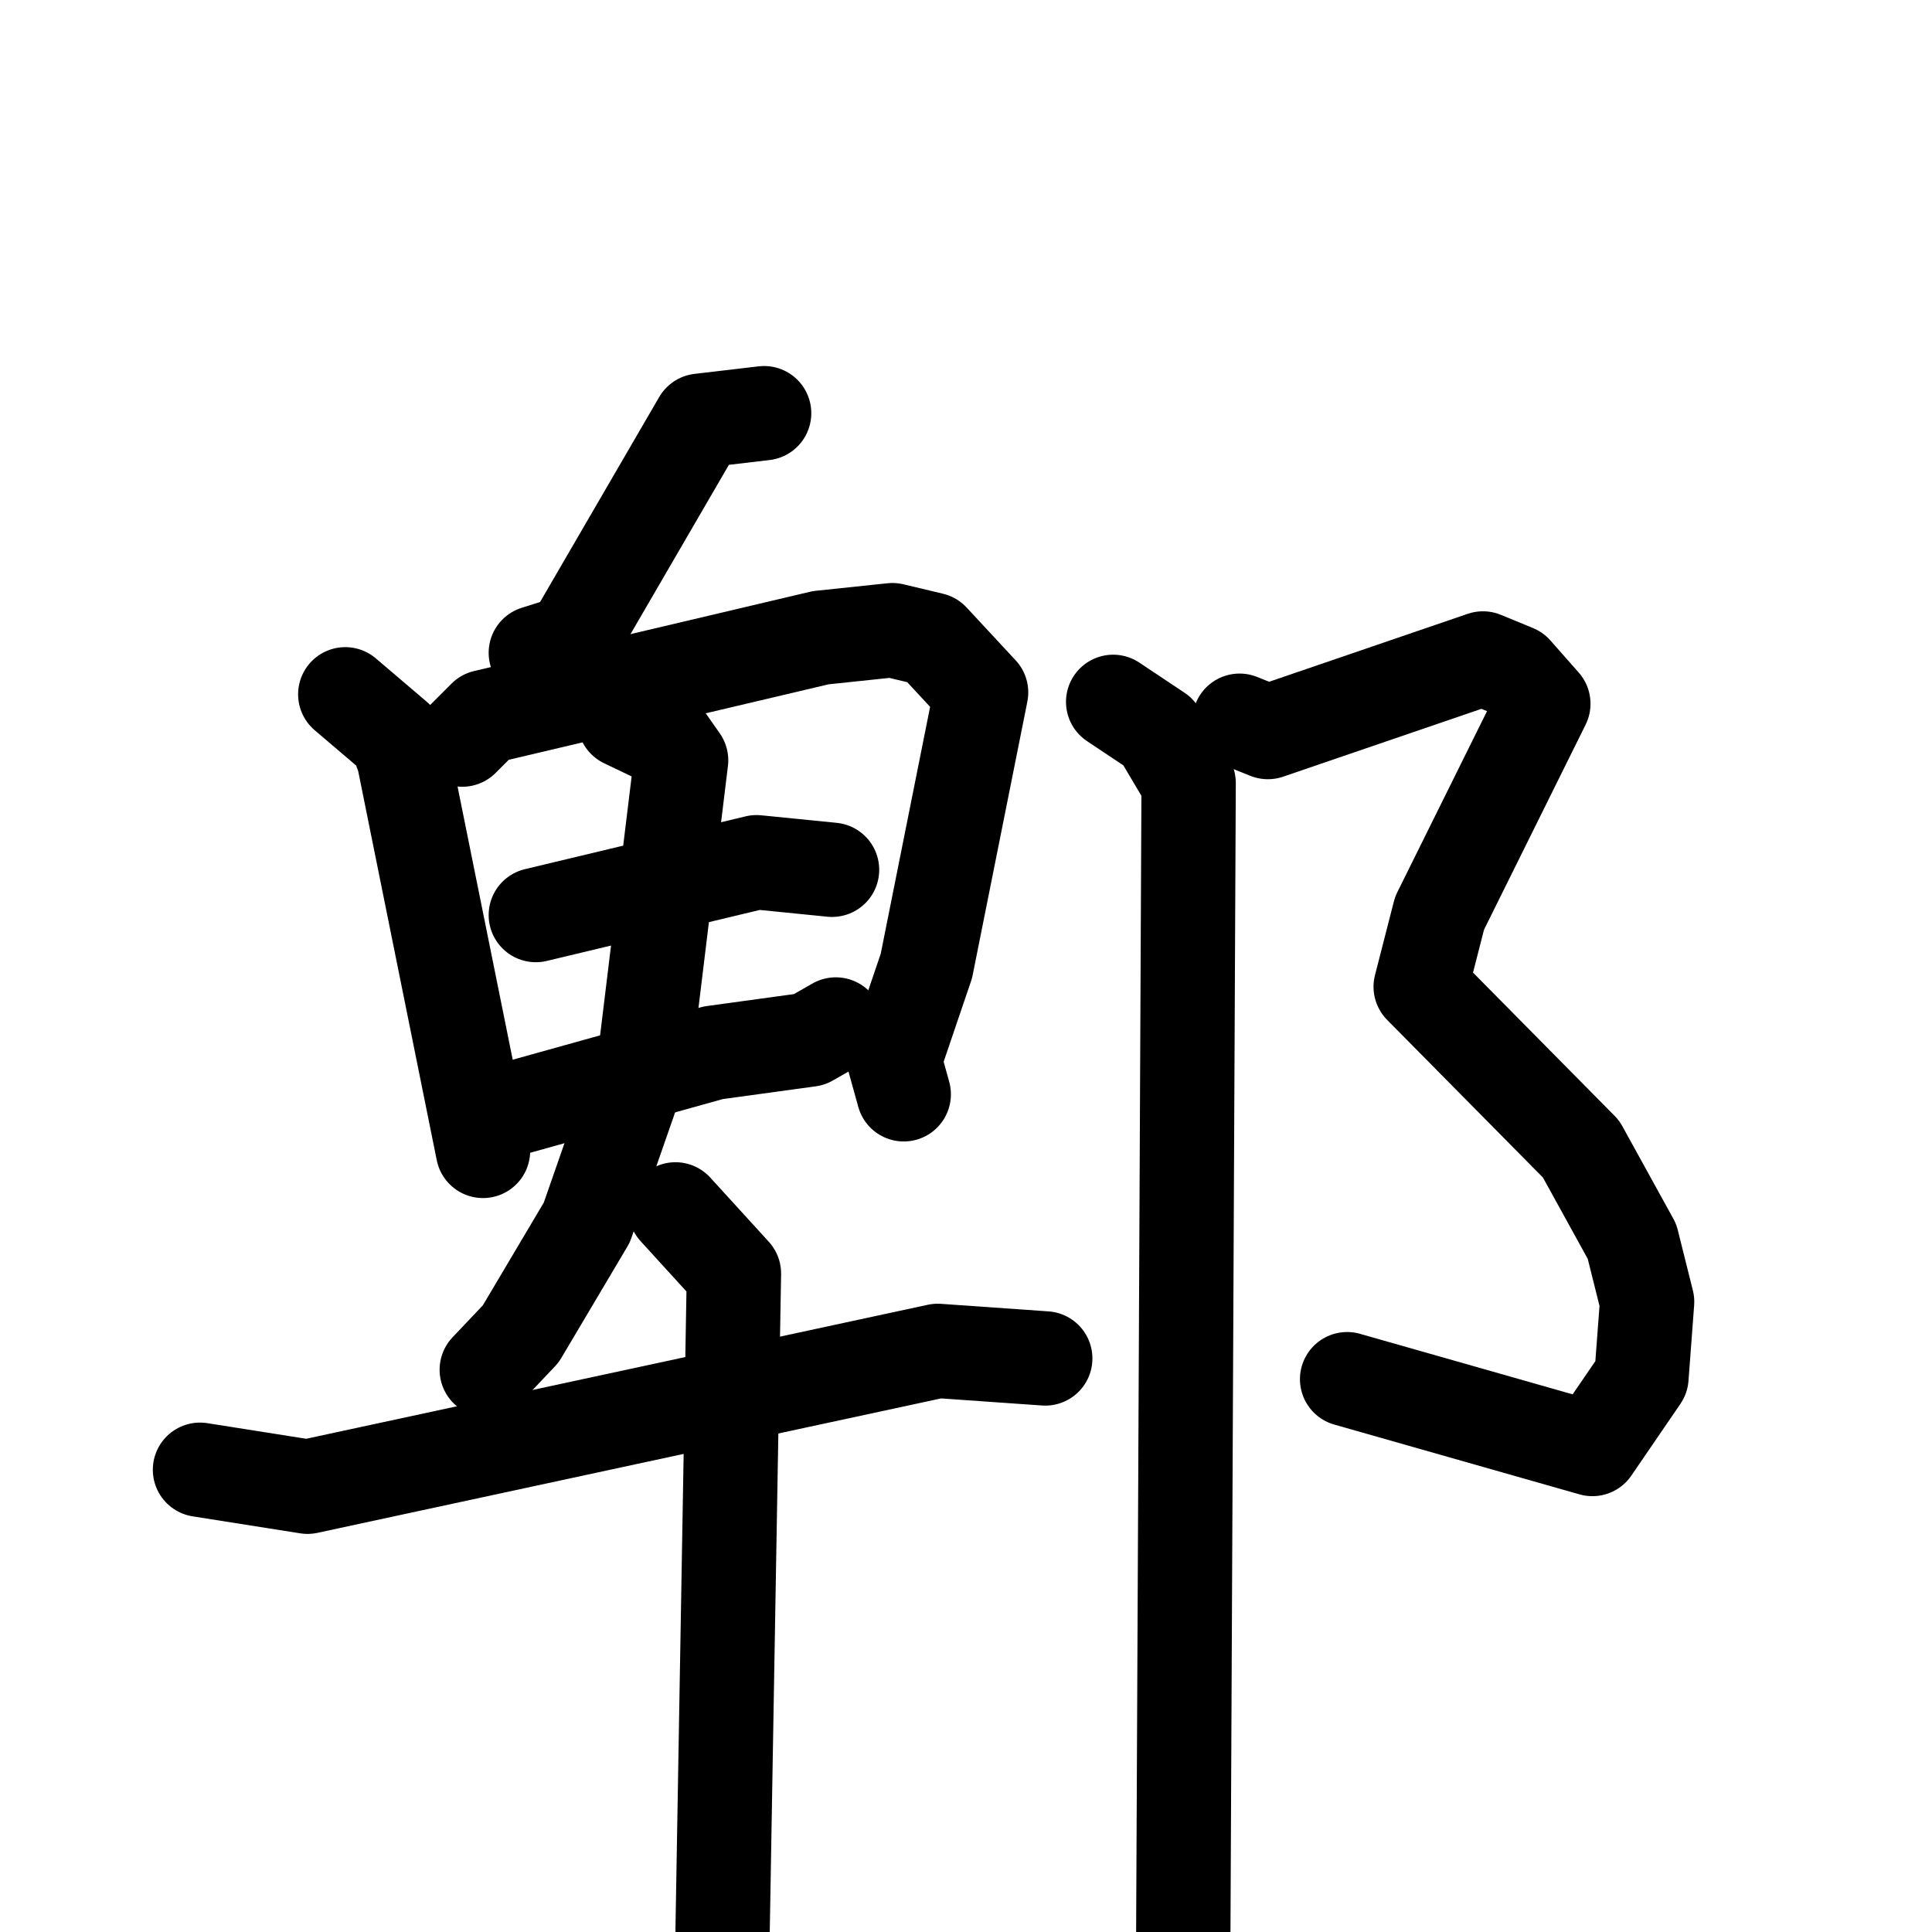 <svg xmlns="http://www.w3.org/2000/svg" viewBox="0 0 1024 1024">
  <g style="fill:none;stroke:#000000;stroke-width:50;stroke-linecap:round;stroke-linejoin:round;" transform="scale(1, 1) translate(0, 0)">
    <path d="M 405.0,219.0 L 371.0,223.0 L 303.0,340.0 L 284.0,346.0"/>
    <path d="M 183.0,368.0 L 210.0,391.0 L 214.0,402.0 L 256.0,610.0"/>
    <path d="M 245.0,392.0 L 257.0,380.0 L 435.0,338.0 L 473.0,334.0 L 494.0,339.0 L 520.0,367.0 L 491.0,512.0 L 474.0,562.0 L 479.0,580.0"/>
    <path d="M 284.0,485.0 L 401.0,457.0 L 441.0,461.0"/>
    <path d="M 274.0,587.0 L 378.0,558.0 L 429.0,551.0 L 443.0,543.0"/>
    <path d="M 331.0,382.0 L 354.0,393.0 L 361.0,403.0 L 342.0,559.0 L 311.0,648.0 L 276.0,707.0 L 258.0,726.0"/>
    <path d="M 106.0,779.0 L 163.0,788.0 L 497.0,716.0 L 554.0,720.0"/>
    <path d="M 358.0,641.0 L 389.0,675.0 L 383.0,1023.0"/>
    <path d="M 657.0,382.0 L 672.0,388.0 L 786.0,349.0 L 803.0,356.0 L 818.0,373.0 L 763.0,484.0 L 753.0,523.0 L 838.0,609.0 L 865.0,658.0 L 873.0,690.0 L 870.0,730.0 L 844.0,768.0 L 714.0,731.0"/>
    <path d="M 590.0,372.0 L 614.0,388.0 L 630.0,415.0 L 627.0,1061.0"/>
  </g>
</svg>
